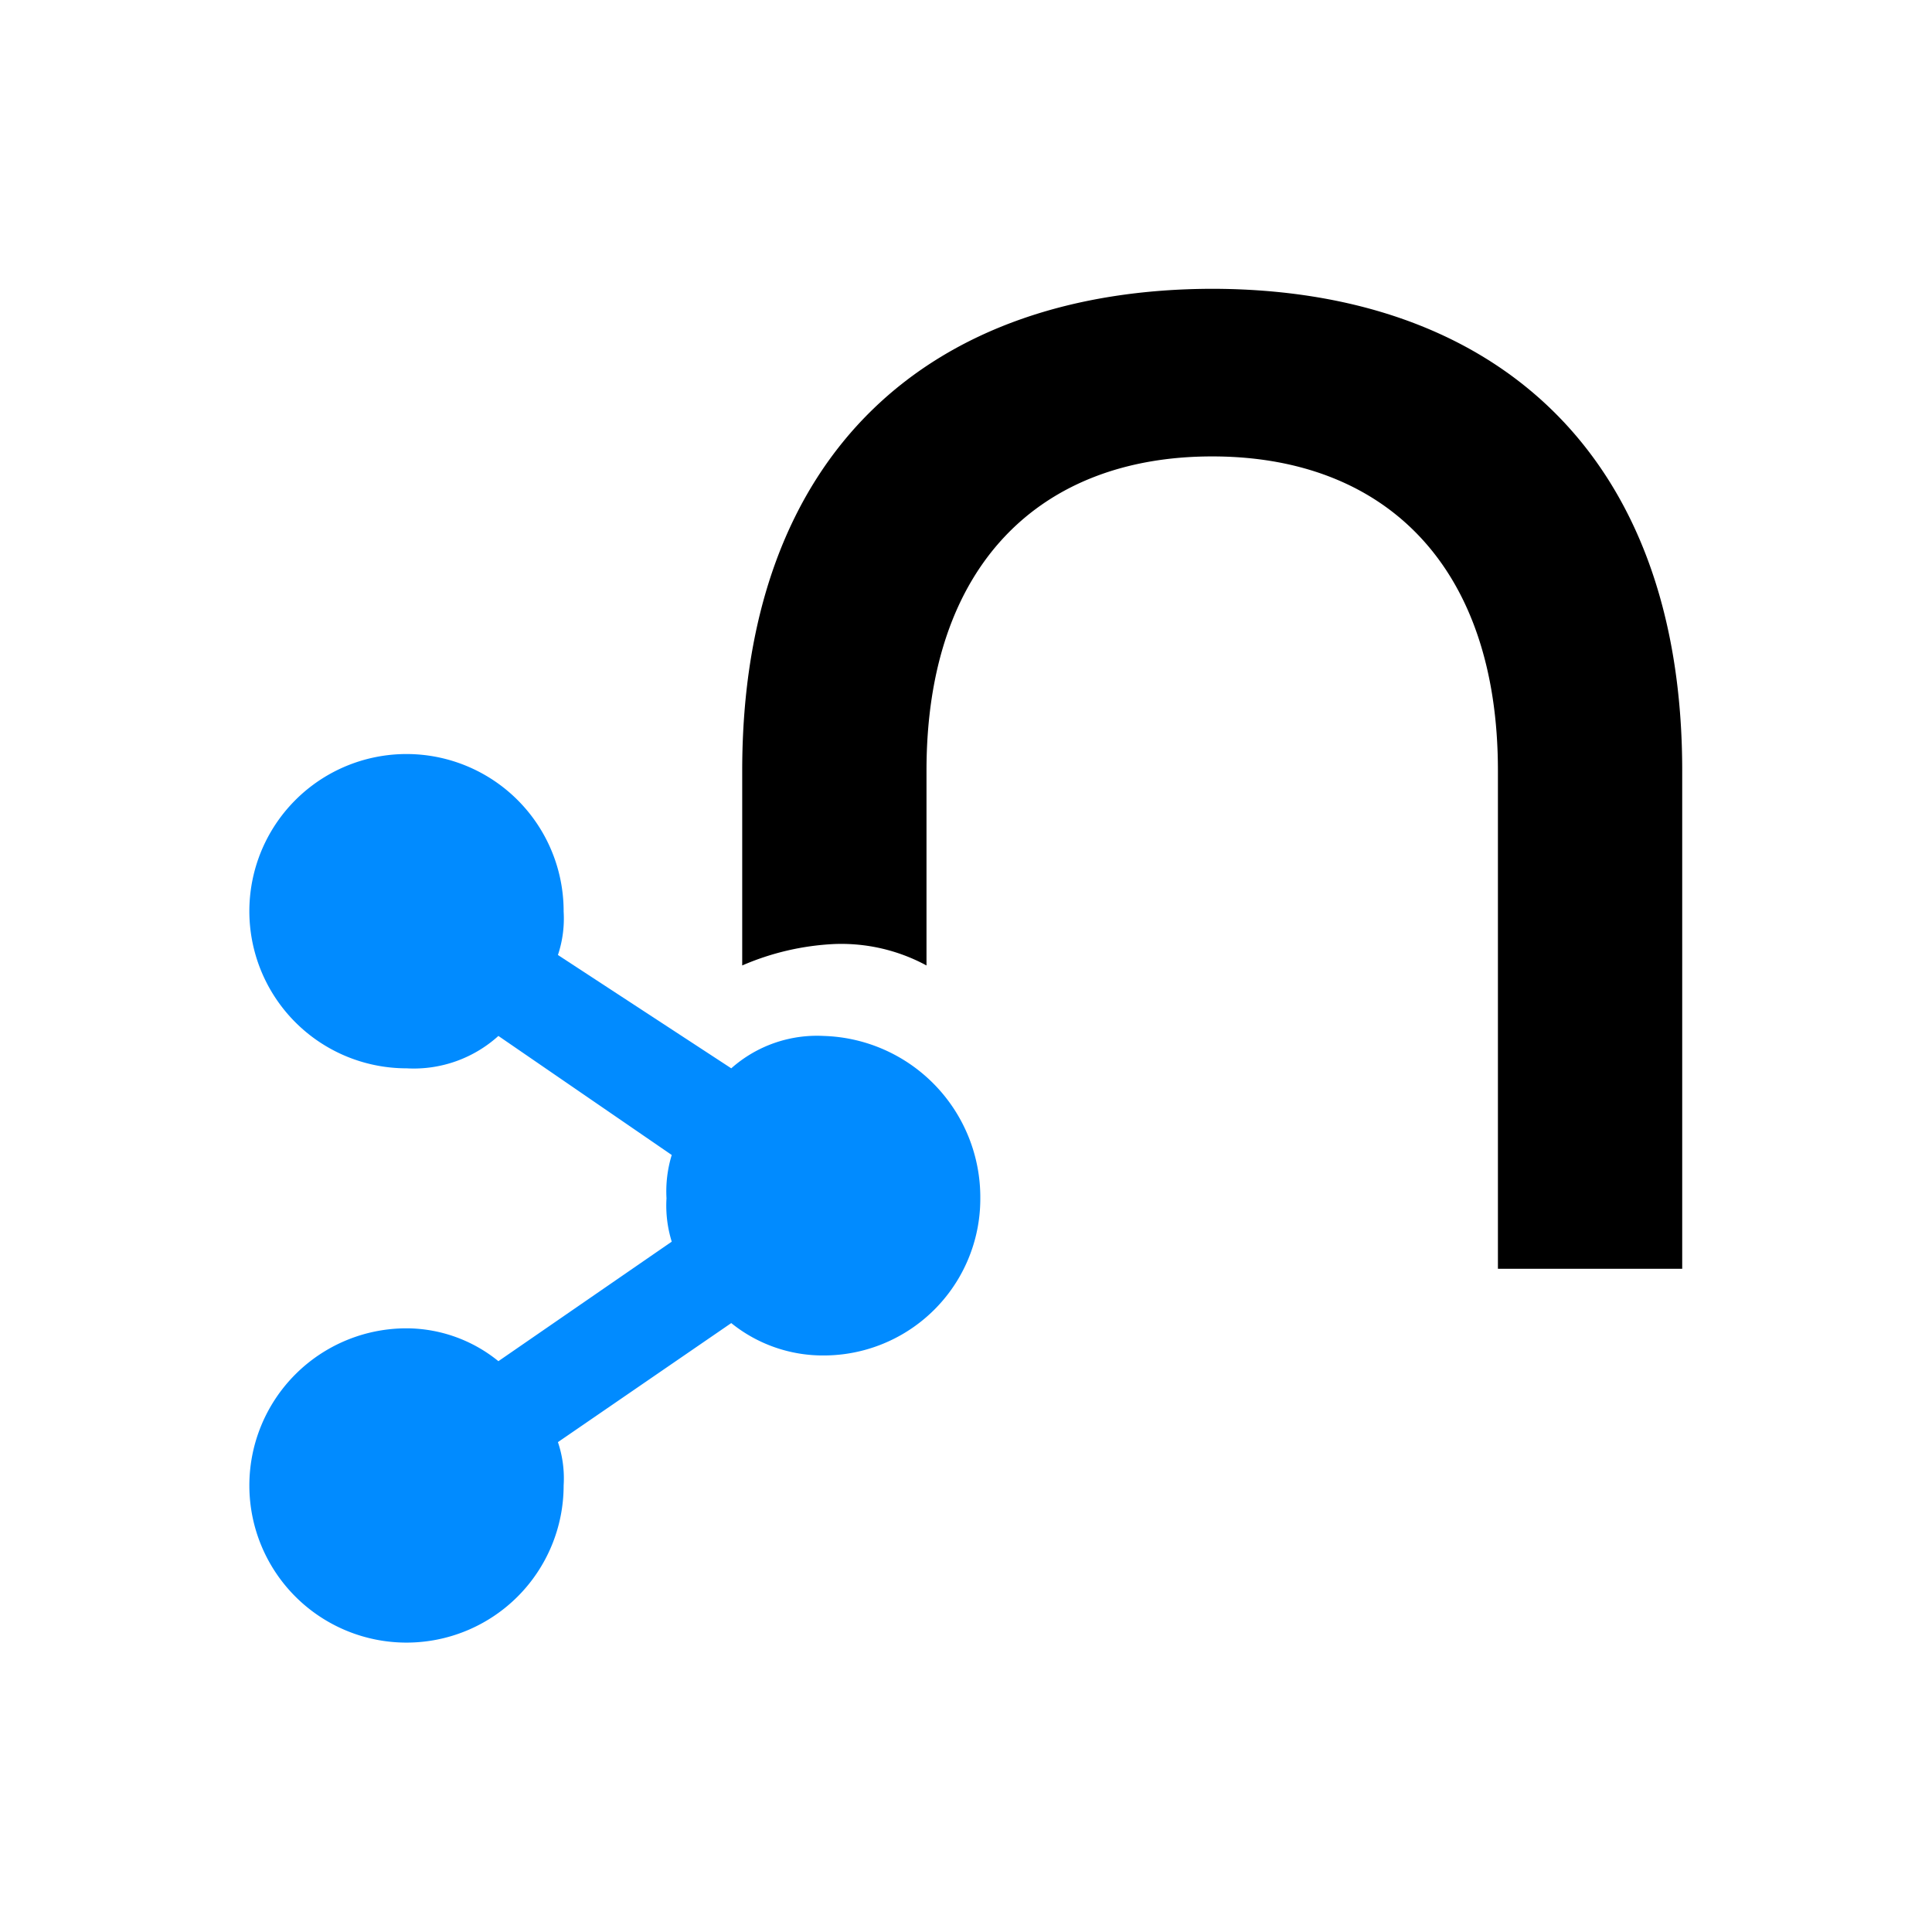 <?xml version="1.0" encoding="UTF-8" standalone="no"?>
<svg
   id="Layer_1"
   data-name="Layer 1"
   viewBox="0 0 35.176 35.176"
   version="1.1"
   sodipodi:docname="neo4j.svg"
   width="35.176"
   height="35.176"
   inkscape:version="1.1.2 (0a00cf5339, 2022-02-04)"
   xmlns:inkscape="http://www.inkscape.org/namespaces/inkscape"
   xmlns:sodipodi="http://sodipodi.sourceforge.net/DTD/sodipodi-0.dtd"
   xmlns="http://www.w3.org/2000/svg"
   xmlns:svg="http://www.w3.org/2000/svg">
  <sodipodi:namedview
     id="namedview21"
     pagecolor="#ffffff"
     bordercolor="#666666"
     borderopacity="1.0"
     inkscape:pageshadow="2"
     inkscape:pageopacity="0.0"
     inkscape:pagecheckerboard="0"
     showgrid="false"
     fit-margin-top="0"
     fit-margin-left="0"
     fit-margin-right="0"
     fit-margin-bottom="0"
     inkscape:zoom="5.1036588"
     inkscape:cx="3.4289126"
     inkscape:cy="2.939068"
     inkscape:window-width="1366"
     inkscape:window-height="731"
     inkscape:window-x="0"
     inkscape:window-y="0"
     inkscape:window-maximized="1"
     inkscape:current-layer="g1000" />
  <defs
     id="defs4">
    <style
       id="style2">.cls-1{fill:#018bff;}</style>
  </defs>
  <g
     id="g1000"
     transform="translate(2.543,-4.137)">
    <rect
       style="fill:#ffffff;stroke:none;stroke-width:2.757;stroke-linejoin:round;stroke-opacity:0.988"
       id="rect1198"
       width="35.176"
       height="35.176"
       x="-2.543"
       y="4.137" />
    <g
       id="g1282"
       transform="matrix(0.867,0,0,0.867,1.997,2.884)"
       style="stroke-width:1.153">
      <path
         d="m 20.44,7.54 c -5.92,0 -9.9,3.41 -9.9,10.12 v 4.09 a 5.51,5.51 0 0 1 1.93,-0.45 3.76,3.76 0 0 1 1.94,0.45 v -4.09 c 0,-4.32 2.39,-6.6 6,-6.6 3.61,0 6,2.28 6,6.6 v 10.46 h 3.87 V 17.66 c 0,-6.71 -4,-10.12 -9.89,-10.12"
         transform="translate(-0.19,-0.03)"
         id="path6"
         style="fill:#000000;stroke-width:1.153" />
      <path
         class="cls-1"
         d="m 12.25,23.23 a 2.71,2.71 0 0 0 -1.94,0.68 L 6.67,21.53 a 2.41,2.41 0 0 0 0.12,-0.91 3.3,3.3 0 1 0 -3.3,3.29 2.65,2.65 0 0 0 1.93,-0.68 l 3.64,2.5 a 2.61,2.61 0 0 0 -0.11,0.91 2.56,2.56 0 0 0 0.11,0.91 l -3.64,2.51 a 3.07,3.07 0 0 0 -1.93,-0.69 3.3,3.3 0 1 0 3.3,3.3 2.38,2.38 0 0 0 -0.12,-0.91 l 3.64,-2.5 a 3.06,3.06 0 0 0 1.94,0.68 3.29,3.29 0 0 0 3.29,-3.3 3.39,3.39 0 0 0 -3.29,-3.41"
         transform="translate(-0.19,-0.03)"
         id="path18"
         style="stroke-width:1.153" />
    </g>
  </g>
</svg>
